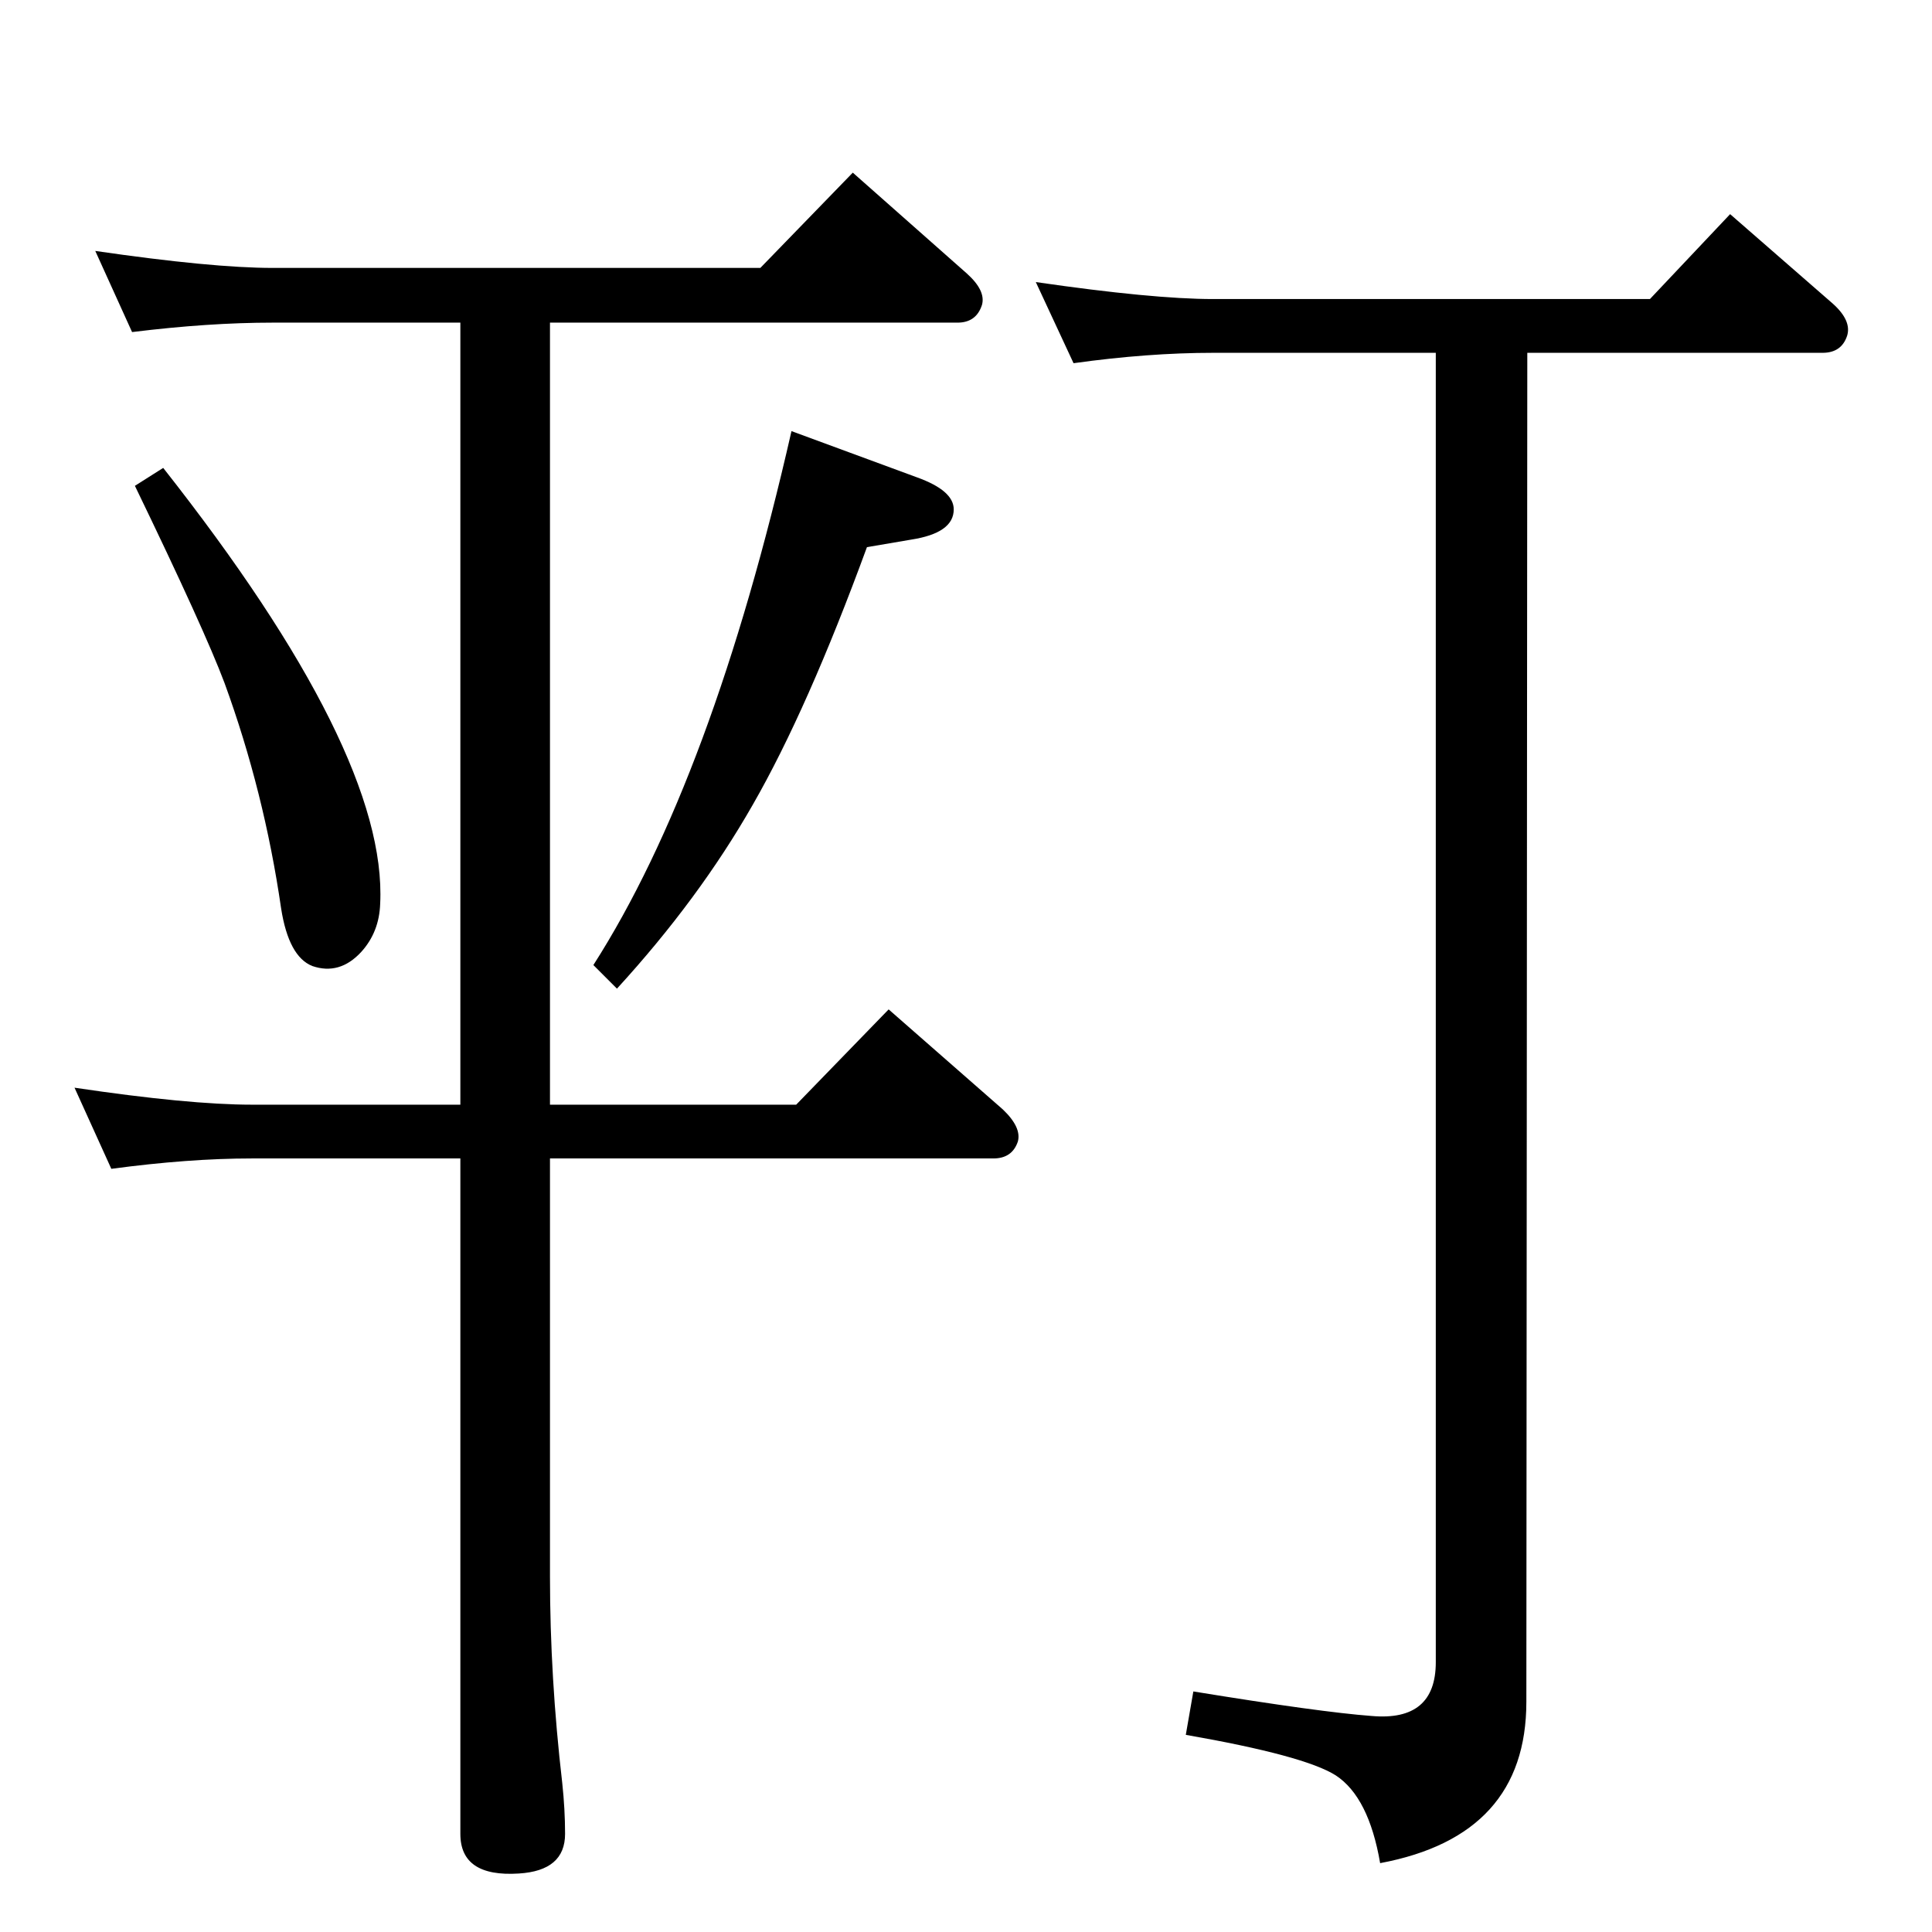<?xml version="1.0" standalone="no"?>
<!DOCTYPE svg PUBLIC "-//W3C//DTD SVG 1.1//EN" "http://www.w3.org/Graphics/SVG/1.1/DTD/svg11.dtd" >
<svg xmlns="http://www.w3.org/2000/svg" xmlns:xlink="http://www.w3.org/1999/xlink" version="1.1" viewBox="0 0 2048 2048">
  <g transform="matrix(1 0 0 -1 0 2048)">
   <path fill="currentColor"
d="M1522 1674h-236q-69 0 -148 -11l-40 86q124 -18 188 -18h463l85 90l109 -95q20 -18 15 -34q-6 -18 -26 -18h-313l-1 -1430q0 -142 -155 -171q-12 70 -47 93q-33 21 -159 43l8 46q135 -22 189 -26q68 -6 68 57v1388zM583 1706v-829h261l98 101l121 -106q20 -19 16 -34
q-6 -18 -26 -18h-470v-443q0 -107 13 -219q3 -28 3 -54q0 -39 -49 -42q-62 -4 -62 42v716h-221q-67 0 -149 -11l-39 86q121 -18 188 -18h221v829h-199q-68 0 -149 -10l-39 86q124 -18 188 -18h517l98 101l121 -107q20 -18 16 -33q-6 -19 -26 -19h-432zM143 1533l30 19
q238 -302 230 -462q-1 -30 -20 -51q-23 -25 -52 -15q-25 10 -33 61q-18 124 -60 239q-21 56 -95 209zM839 1591l133 -49q39 -14 39 -34q0 -25 -45 -32l-47 -8q-63 -172 -121 -273q-57 -100 -144 -195l-25 25q126 197 210 566z" />
  </g>

</svg>

